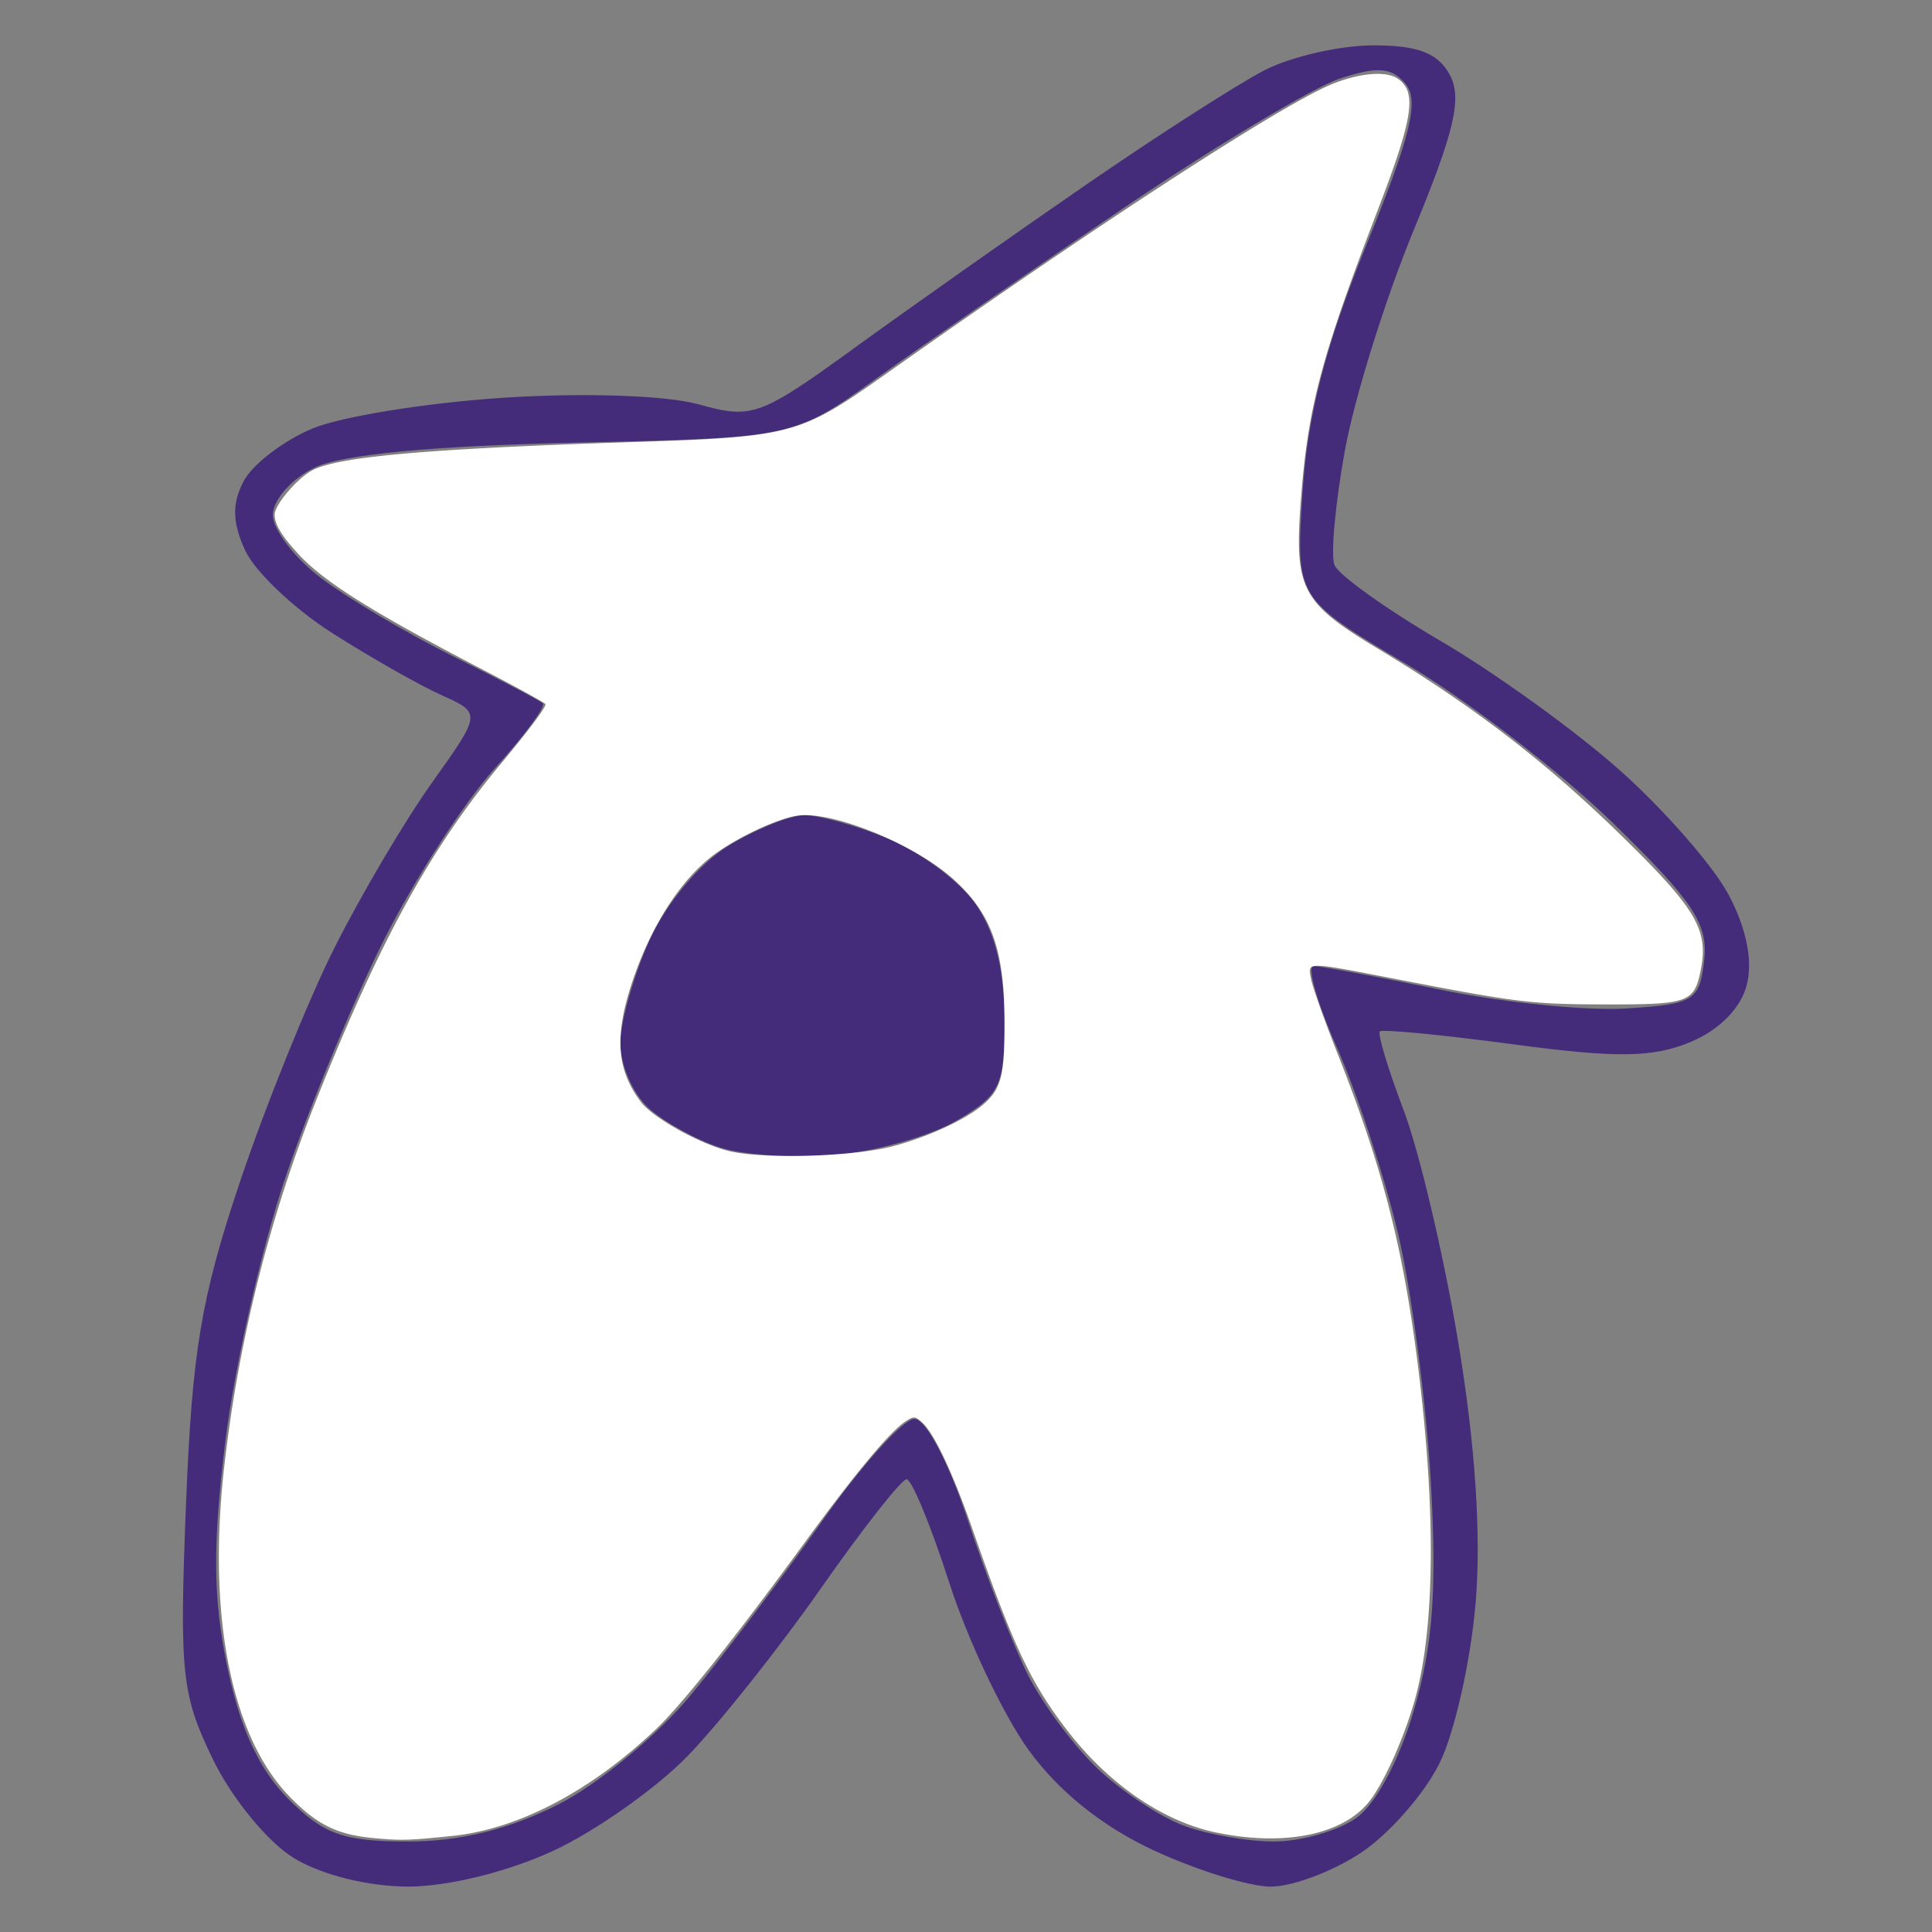 <svg xmlns="http://www.w3.org/2000/svg" width="170.667" height="170.667"><rect width="100%" height="100%" fill="#808080" stroke="none"/><path d="M25.952 164.132c-2.307-1.407-5.488-5.292-7.158-8.743-2.754-5.689-2.953-7.58-2.365-22.464.535-13.518 1.334-18.308 4.75-28.472 2.257-6.721 6.009-16.021 8.336-20.667 2.326-4.645 6.208-11.224 8.625-14.619 4.395-6.173 4.395-6.173.846-7.768-1.952-.877-6.304-3.35-9.67-5.496-3.366-2.146-6.819-5.434-7.673-7.308-1.13-2.48-1.158-4.143-.105-6.11.795-1.488 3.52-3.571 6.056-4.63 2.536-1.06 10.138-2.284 16.893-2.722 7.075-.458 14.387-.208 17.245.588 4.739 1.32 5.372 1.087 14-5.167 4.971-3.602 14.138-10.06 20.371-14.35 6.233-4.29 13.254-8.79 15.6-9.999 2.347-1.21 6.676-2.199 9.62-2.199 3.95 0 5.72.685 6.75 2.61 1.099 2.054.422 4.971-3.173 13.668-2.514 6.08-5.26 14.873-6.103 19.538-.842 4.665-1.257 9.199-.92 10.075.336.876 4.558 3.902 9.382 6.723 4.824 2.821 11.956 7.968 15.848 11.436 3.892 3.47 8.196 8.387 9.564 10.928 1.583 2.94 2.181 5.845 1.644 7.986-.522 2.082-2.433 4.024-5.01 5.09-3.312 1.373-6.504 1.413-15.598.196-6.289-.842-11.608-1.356-11.82-1.144-.213.213.738 3.351 2.112 6.974 1.375 3.623 3.541 12.82 4.813 20.438 1.506 9.016 2.044 17.073 1.54 23.082-.426 5.077-1.856 11.436-3.178 14.131-1.322 2.696-4.443 6.259-6.935 7.919-2.492 1.66-6.092 3.011-8 3.004-1.908-.007-6.583-1.463-10.39-3.235-4.485-2.088-8.348-5.193-10.977-8.823-2.232-3.08-5.386-9.724-7.009-14.765-1.623-5.04-3.323-9.164-3.778-9.164-.454 0-3.87 4.35-7.591 9.667s-9.032 11.991-11.803 14.832c-2.77 2.841-8.087 6.585-11.813 8.32-3.948 1.839-9.279 3.158-12.775 3.163-3.559.005-7.689-1.022-10.151-2.523zm23.346-4.722c3.541-1.795 8.816-6.145 11.72-9.667 2.906-3.522 8.14-10.453 11.634-15.403 3.494-4.95 7.15-9 8.126-9 1.01 0 3.05 3.88 4.733 9 1.628 4.95 4.022 11.1 5.32 13.666 1.299 2.567 4.066 6.279 6.15 8.249 2.084 1.97 5.478 4.22 7.542 5 2.065.78 5.681 1.418 8.037 1.418 2.356 0 5.608-.928 7.227-2.062 1.746-1.223 3.839-5.14 5.142-9.62 1.664-5.727 2.017-10.64 1.454-20.272-.408-6.992-1.707-16.789-2.887-21.771-1.18-4.982-3.593-12.332-5.362-16.333-1.77-4.001-2.715-7.275-2.1-7.275.614 0 5.637.935 11.16 2.077 5.525 1.142 12.94 1.892 16.477 1.667 5.983-.382 6.463-.679 6.87-4.25.368-3.218-.929-5.176-8.005-12.08-4.644-4.531-12.863-10.864-18.265-14.073-9.82-5.835-9.82-5.835-9.203-15.255.443-6.77 2.028-12.896 5.635-21.778 3.937-9.697 4.682-12.763 3.46-14.236-1.221-1.472-2.474-1.573-5.809-.47-2.338.774-10.85 5.863-18.918 11.31-8.066 5.446-17.966 12.27-22 15.163-7.333 5.26-7.333 5.26-26.666 5.689-12.621.28-20.607 1.048-23 2.213-2.017.981-3.667 2.857-3.667 4.169 0 1.312 1.95 3.848 4.333 5.637 2.384 1.788 7.634 4.891 11.667 6.895 4.033 2.003 7.568 3.855 7.854 4.114.286.259-1.649 2.872-4.3 5.806s-7.021 9.7-9.712 15.035c-2.69 5.335-6.619 14.8-8.73 21.033-2.11 6.234-4.5 16.734-5.31 23.334-1.126 9.18-1.085 13.86.176 19.915 1.134 5.447 2.818 9.086 5.399 11.667 3.134 3.134 4.872 3.751 10.565 3.751 4.585 0 8.919-1.067 13.253-3.263zm14.328-58.033c-2.095-.67-4.945-2.244-6.333-3.5-1.388-1.256-2.51-3.84-2.494-5.744.016-1.903 1.181-5.997 2.59-9.099 1.477-3.256 4.423-6.776 6.97-8.328 2.426-1.48 5.449-2.692 6.717-2.695 1.269-.002 4.569.92 7.333 2.05 2.765 1.13 6.21 3.668 7.654 5.64 1.755 2.396 2.64 5.77 2.666 10.18.037 6.007-.335 6.819-4.164 9.076-2.312 1.363-7.112 2.738-10.667 3.057-3.554.318-8.176.031-10.272-.637z" style="fill:#452c7a;stroke-width:1.333"/><path d="M32.897 162.36c-3.14-.305-4.925-1.195-7.304-3.642-5.14-5.283-7.265-15.867-5.81-28.932a125.642 125.642 0 0 1 8.174-32.658c5.587-14.021 10.08-22.202 16.288-29.659 2.48-2.978 3.947-4.934 3.947-5.259 0-.094-2.505-1.473-5.567-3.066-9.66-5.024-13.999-7.741-16.235-10.167-1.504-1.63-2.128-2.662-2.128-3.517 0-.873 2.02-3.24 3.352-3.93 2.319-1.199 10.242-1.895 28.222-2.48 14.219-.463 14.794-.619 22.6-6.14 17.505-12.382 33.12-22.585 38.47-25.139 2.621-1.25 5.367-1.607 6.526-.848 1.76 1.154 1.432 3.413-1.67 11.485-4.996 12.994-6.19 17.438-6.817 25.378-.653 8.254-.08 9.389 6.827 13.546 8.428 5.072 14.827 9.995 21.579 16.603 6.54 6.4 7.615 8.253 6.87 11.84-.579 2.788-1.094 2.968-8.47 2.952-6.433-.014-7.727-.169-18.063-2.168-8.513-1.647-8.163-1.644-7.87-.062.126.685 1.176 3.639 2.334 6.564 3.99 10.08 5.814 17.188 7.129 27.766 1.523 12.26 1.479 22.356-.126 28.68-.904 3.565-2.924 8.135-4.329 9.79-2.4 2.831-7.532 3.812-13.44 2.57-4.656-.98-9.43-4.249-13.053-8.936-3.273-4.234-4.787-7.441-8.417-17.821-1.742-4.982-3.394-8.492-4.443-9.439-.641-.579-.752-.586-1.497-.098-1.364.893-4.446 4.604-8.95 10.772-6.046 8.282-10.788 14.23-13.072 16.4-5.757 5.465-12.11 8.808-17.917 9.425-3.847.41-4.665.431-7.14.19zm46.038-61.12c3.016-.8 6.313-2.317 7.854-3.614 1.63-1.371 1.951-2.546 1.951-7.144 0-6.546-1.116-9.727-4.486-12.786-3.411-3.096-10.661-6.07-13.78-5.651-1.696.227-5.262 1.886-7.351 3.42-3.04 2.231-5.805 6.61-7.434 11.777-1.416 4.492-1.147 7.386.943 10.121 1.085 1.42 5.353 3.771 7.884 4.344 3.138.71 10.936.458 14.42-.467z" style="fill:#fff;stroke-width:0"/></svg>